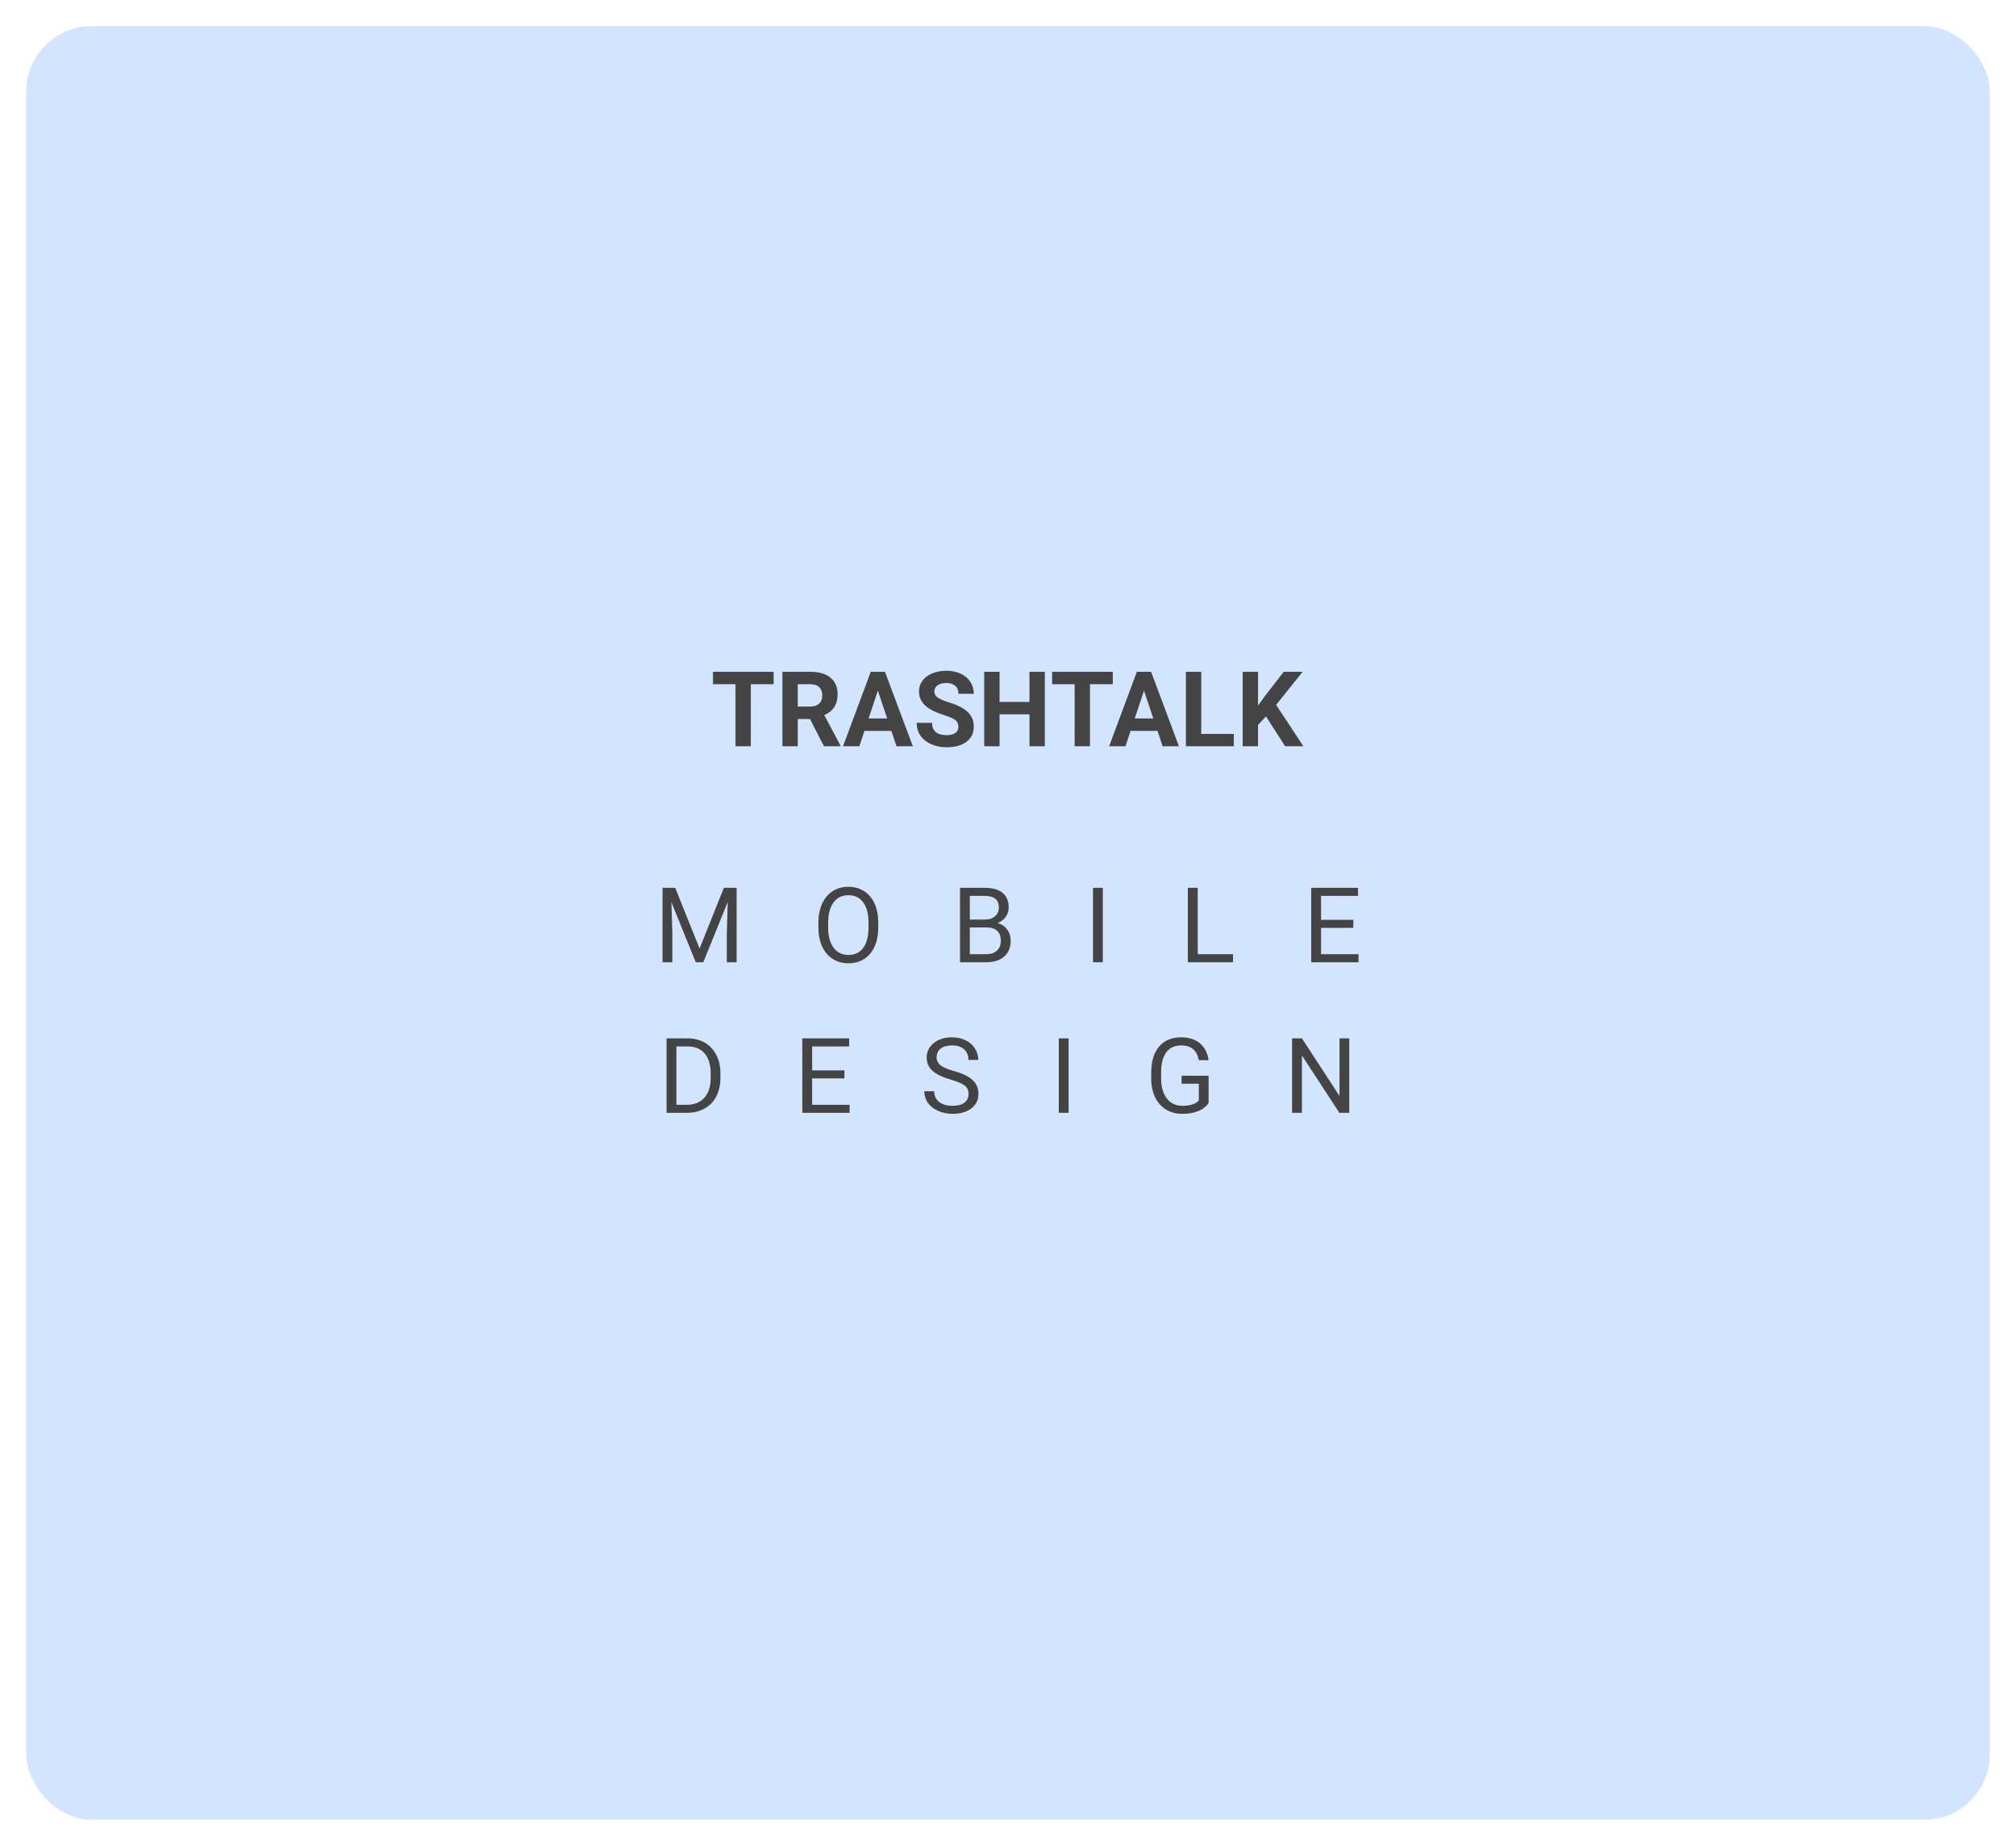 <svg width="308" height="282" viewBox="0 0 308 282" fill="none" xmlns="http://www.w3.org/2000/svg">
<g filter="url(#filter0_d)">
<rect x="4" width="300" height="274" rx="10" fill="#D2E4FF"/>
</g>
<path d="M103.158 135.625L106.877 144.906L110.595 135.625H112.541V147H111.041V142.57L111.181 137.789L107.447 147H106.298L102.572 137.812L102.72 142.57V147H101.22V135.625H103.158ZM134.179 141.68C134.179 142.794 133.992 143.768 133.617 144.602C133.242 145.43 132.71 146.062 132.023 146.5C131.335 146.938 130.533 147.156 129.617 147.156C128.721 147.156 127.926 146.938 127.234 146.5C126.541 146.057 126.002 145.43 125.617 144.617C125.236 143.799 125.041 142.854 125.031 141.781V140.961C125.031 139.867 125.221 138.901 125.601 138.062C125.981 137.224 126.518 136.583 127.21 136.141C127.908 135.693 128.705 135.469 129.601 135.469C130.512 135.469 131.314 135.69 132.007 136.133C132.705 136.57 133.242 137.208 133.617 138.047C133.992 138.88 134.179 139.852 134.179 140.961V141.68ZM132.687 140.945C132.687 139.596 132.416 138.562 131.874 137.844C131.333 137.12 130.575 136.758 129.601 136.758C128.653 136.758 127.906 137.12 127.359 137.844C126.817 138.562 126.538 139.562 126.523 140.844V141.68C126.523 142.987 126.796 144.016 127.343 144.766C127.895 145.51 128.653 145.883 129.617 145.883C130.585 145.883 131.335 145.531 131.867 144.828C132.398 144.12 132.671 143.107 132.687 141.789V140.945ZM146.669 147V135.625H150.388C151.622 135.625 152.549 135.88 153.169 136.391C153.794 136.901 154.107 137.656 154.107 138.656C154.107 139.188 153.956 139.659 153.653 140.07C153.351 140.477 152.94 140.792 152.419 141.016C153.034 141.188 153.518 141.516 153.872 142C154.232 142.479 154.411 143.052 154.411 143.719C154.411 144.74 154.081 145.542 153.419 146.125C152.758 146.708 151.823 147 150.614 147H146.669ZM148.169 141.68V145.773H150.646C151.344 145.773 151.893 145.594 152.294 145.234C152.7 144.87 152.903 144.37 152.903 143.734C152.903 142.365 152.159 141.68 150.669 141.68H148.169ZM148.169 140.477H150.435C151.091 140.477 151.614 140.312 152.005 139.984C152.401 139.656 152.599 139.211 152.599 138.648C152.599 138.023 152.416 137.57 152.052 137.289C151.687 137.003 151.133 136.859 150.388 136.859H148.169V140.477ZM168.487 147H166.987V135.625H168.487V147ZM182.985 145.773H188.376V147H181.477V135.625H182.985V145.773ZM206.756 141.742H201.827V145.773H207.553V147H200.327V135.625H207.475V136.859H201.827V140.516H206.756V141.742ZM101.838 170V158.625H105.048C106.038 158.625 106.913 158.844 107.673 159.281C108.434 159.719 109.02 160.341 109.431 161.148C109.848 161.956 110.059 162.883 110.064 163.93V164.656C110.064 165.729 109.856 166.669 109.439 167.477C109.028 168.284 108.436 168.904 107.666 169.336C106.9 169.768 106.007 169.99 104.986 170H101.838ZM103.338 159.859V168.773H104.916C106.072 168.773 106.97 168.414 107.611 167.695C108.257 166.977 108.58 165.953 108.58 164.625V163.961C108.58 162.669 108.275 161.667 107.666 160.953C107.061 160.234 106.202 159.87 105.088 159.859H103.338ZM129.007 164.742H124.077V168.773H129.804V170H122.577V158.625H129.726V159.859H124.077V163.516H129.007V164.742ZM145.263 164.93C143.976 164.56 143.039 164.107 142.45 163.57C141.867 163.029 141.575 162.362 141.575 161.57C141.575 160.674 141.932 159.935 142.646 159.352C143.364 158.763 144.297 158.469 145.443 158.469C146.224 158.469 146.919 158.62 147.528 158.922C148.143 159.224 148.617 159.641 148.95 160.172C149.289 160.703 149.458 161.284 149.458 161.914H147.95C147.95 161.227 147.732 160.688 147.294 160.297C146.857 159.901 146.239 159.703 145.443 159.703C144.703 159.703 144.125 159.867 143.708 160.195C143.297 160.518 143.091 160.969 143.091 161.547C143.091 162.01 143.286 162.404 143.677 162.727C144.073 163.044 144.742 163.336 145.685 163.602C146.633 163.867 147.372 164.161 147.903 164.484C148.44 164.802 148.836 165.174 149.091 165.602C149.351 166.029 149.482 166.531 149.482 167.109C149.482 168.031 149.122 168.771 148.403 169.328C147.685 169.88 146.724 170.156 145.521 170.156C144.739 170.156 144.01 170.008 143.333 169.711C142.656 169.409 142.133 168.997 141.763 168.477C141.398 167.956 141.216 167.365 141.216 166.703H142.724C142.724 167.391 142.976 167.935 143.482 168.336C143.992 168.732 144.672 168.93 145.521 168.93C146.312 168.93 146.919 168.768 147.341 168.445C147.763 168.122 147.974 167.682 147.974 167.125C147.974 166.568 147.778 166.138 147.388 165.836C146.997 165.529 146.289 165.227 145.263 164.93ZM163.261 170H161.761V158.625H163.261V170ZM184.649 168.508C184.264 169.06 183.725 169.474 183.032 169.75C182.344 170.021 181.542 170.156 180.626 170.156C179.699 170.156 178.876 169.94 178.157 169.508C177.438 169.07 176.881 168.451 176.485 167.648C176.094 166.846 175.894 165.917 175.883 164.859V163.867C175.883 162.154 176.282 160.826 177.079 159.883C177.881 158.94 179.006 158.469 180.454 158.469C181.641 158.469 182.597 158.773 183.321 159.383C184.045 159.987 184.488 160.846 184.649 161.961H183.149C182.868 160.456 181.972 159.703 180.462 159.703C179.456 159.703 178.693 160.057 178.173 160.766C177.657 161.469 177.396 162.49 177.391 163.828V164.758C177.391 166.034 177.683 167.049 178.266 167.805C178.85 168.555 179.639 168.93 180.633 168.93C181.196 168.93 181.688 168.867 182.11 168.742C182.532 168.617 182.881 168.406 183.157 168.109V165.555H180.524V164.336H184.649V168.508ZM206.139 170H204.631L198.905 161.234V170H197.397V158.625H198.905L204.647 167.43V158.625H206.139V170Z" fill="#444444"/>
<path d="M118.196 104.523H114.711V114H112.367V104.523H108.93V102.625H118.196V104.523ZM123.75 109.836H121.883V114H119.539V102.625H123.766C125.11 102.625 126.146 102.924 126.875 103.523C127.604 104.122 127.969 104.969 127.969 106.062C127.969 106.839 127.8 107.487 127.461 108.008C127.128 108.523 126.62 108.935 125.938 109.242L128.399 113.891V114H125.883L123.75 109.836ZM121.883 107.938H123.774C124.362 107.938 124.818 107.789 125.141 107.492C125.464 107.19 125.625 106.776 125.625 106.25C125.625 105.714 125.472 105.292 125.164 104.984C124.862 104.677 124.396 104.523 123.766 104.523H121.883V107.938ZM136.18 111.656H132.071L131.289 114H128.797L133.031 102.625H135.203L139.461 114H136.969L136.18 111.656ZM132.703 109.758H135.547L134.117 105.5L132.703 109.758ZM146.422 111.016C146.422 110.573 146.266 110.234 145.953 110C145.641 109.76 145.078 109.51 144.266 109.25C143.453 108.984 142.81 108.724 142.336 108.469C141.044 107.771 140.399 106.831 140.399 105.648C140.399 105.034 140.571 104.487 140.914 104.008C141.263 103.523 141.761 103.146 142.406 102.875C143.057 102.604 143.787 102.469 144.594 102.469C145.406 102.469 146.13 102.617 146.766 102.914C147.401 103.206 147.893 103.62 148.242 104.156C148.597 104.693 148.774 105.302 148.774 105.984H146.43C146.43 105.464 146.266 105.06 145.938 104.773C145.61 104.482 145.149 104.336 144.555 104.336C143.982 104.336 143.537 104.458 143.219 104.703C142.901 104.943 142.742 105.26 142.742 105.656C142.742 106.026 142.927 106.336 143.297 106.586C143.672 106.836 144.222 107.07 144.946 107.289C146.279 107.69 147.25 108.188 147.86 108.781C148.469 109.375 148.774 110.115 148.774 111C148.774 111.984 148.401 112.758 147.656 113.32C146.912 113.878 145.909 114.156 144.649 114.156C143.774 114.156 142.977 113.997 142.258 113.68C141.539 113.357 140.99 112.917 140.61 112.359C140.235 111.802 140.047 111.156 140.047 110.422H142.399C142.399 111.677 143.149 112.305 144.649 112.305C145.206 112.305 145.641 112.193 145.953 111.969C146.266 111.74 146.422 111.422 146.422 111.016ZM159.625 114H157.281V109.125H152.711V114H150.367V102.625H152.711V107.234H157.281V102.625H159.625V114ZM170.008 104.523H166.524V114H164.18V104.523H160.742V102.625H170.008V104.523ZM176.836 111.656H172.727L171.946 114H169.453L173.688 102.625H175.86L180.117 114H177.625L176.836 111.656ZM173.36 109.758H176.203L174.774 105.5L173.36 109.758ZM183.524 112.117H188.5V114H181.18V102.625H183.524V112.117ZM193.414 109.438L192.196 110.75V114H189.852V102.625H192.196V107.781L193.227 106.367L196.125 102.625H199.008L194.969 107.68L199.125 114H196.336L193.414 109.438Z" fill="#444444"/>
<defs>
<filter id="filter0_d" x="0" y="0" width="308" height="282" filterUnits="userSpaceOnUse" color-interpolation-filters="sRGB">
<feFlood flood-opacity="0" result="BackgroundImageFix"/>
<feColorMatrix in="SourceAlpha" type="matrix" values="0 0 0 0 0 0 0 0 0 0 0 0 0 0 0 0 0 0 127 0"/>
<feOffset dy="4"/>
<feGaussianBlur stdDeviation="2"/>
<feColorMatrix type="matrix" values="0 0 0 0 0 0 0 0 0 0 0 0 0 0 0 0 0 0 0.25 0"/>
<feBlend mode="normal" in2="BackgroundImageFix" result="effect1_dropShadow"/>
<feBlend mode="normal" in="SourceGraphic" in2="effect1_dropShadow" result="shape"/>
</filter>
</defs>
</svg>
